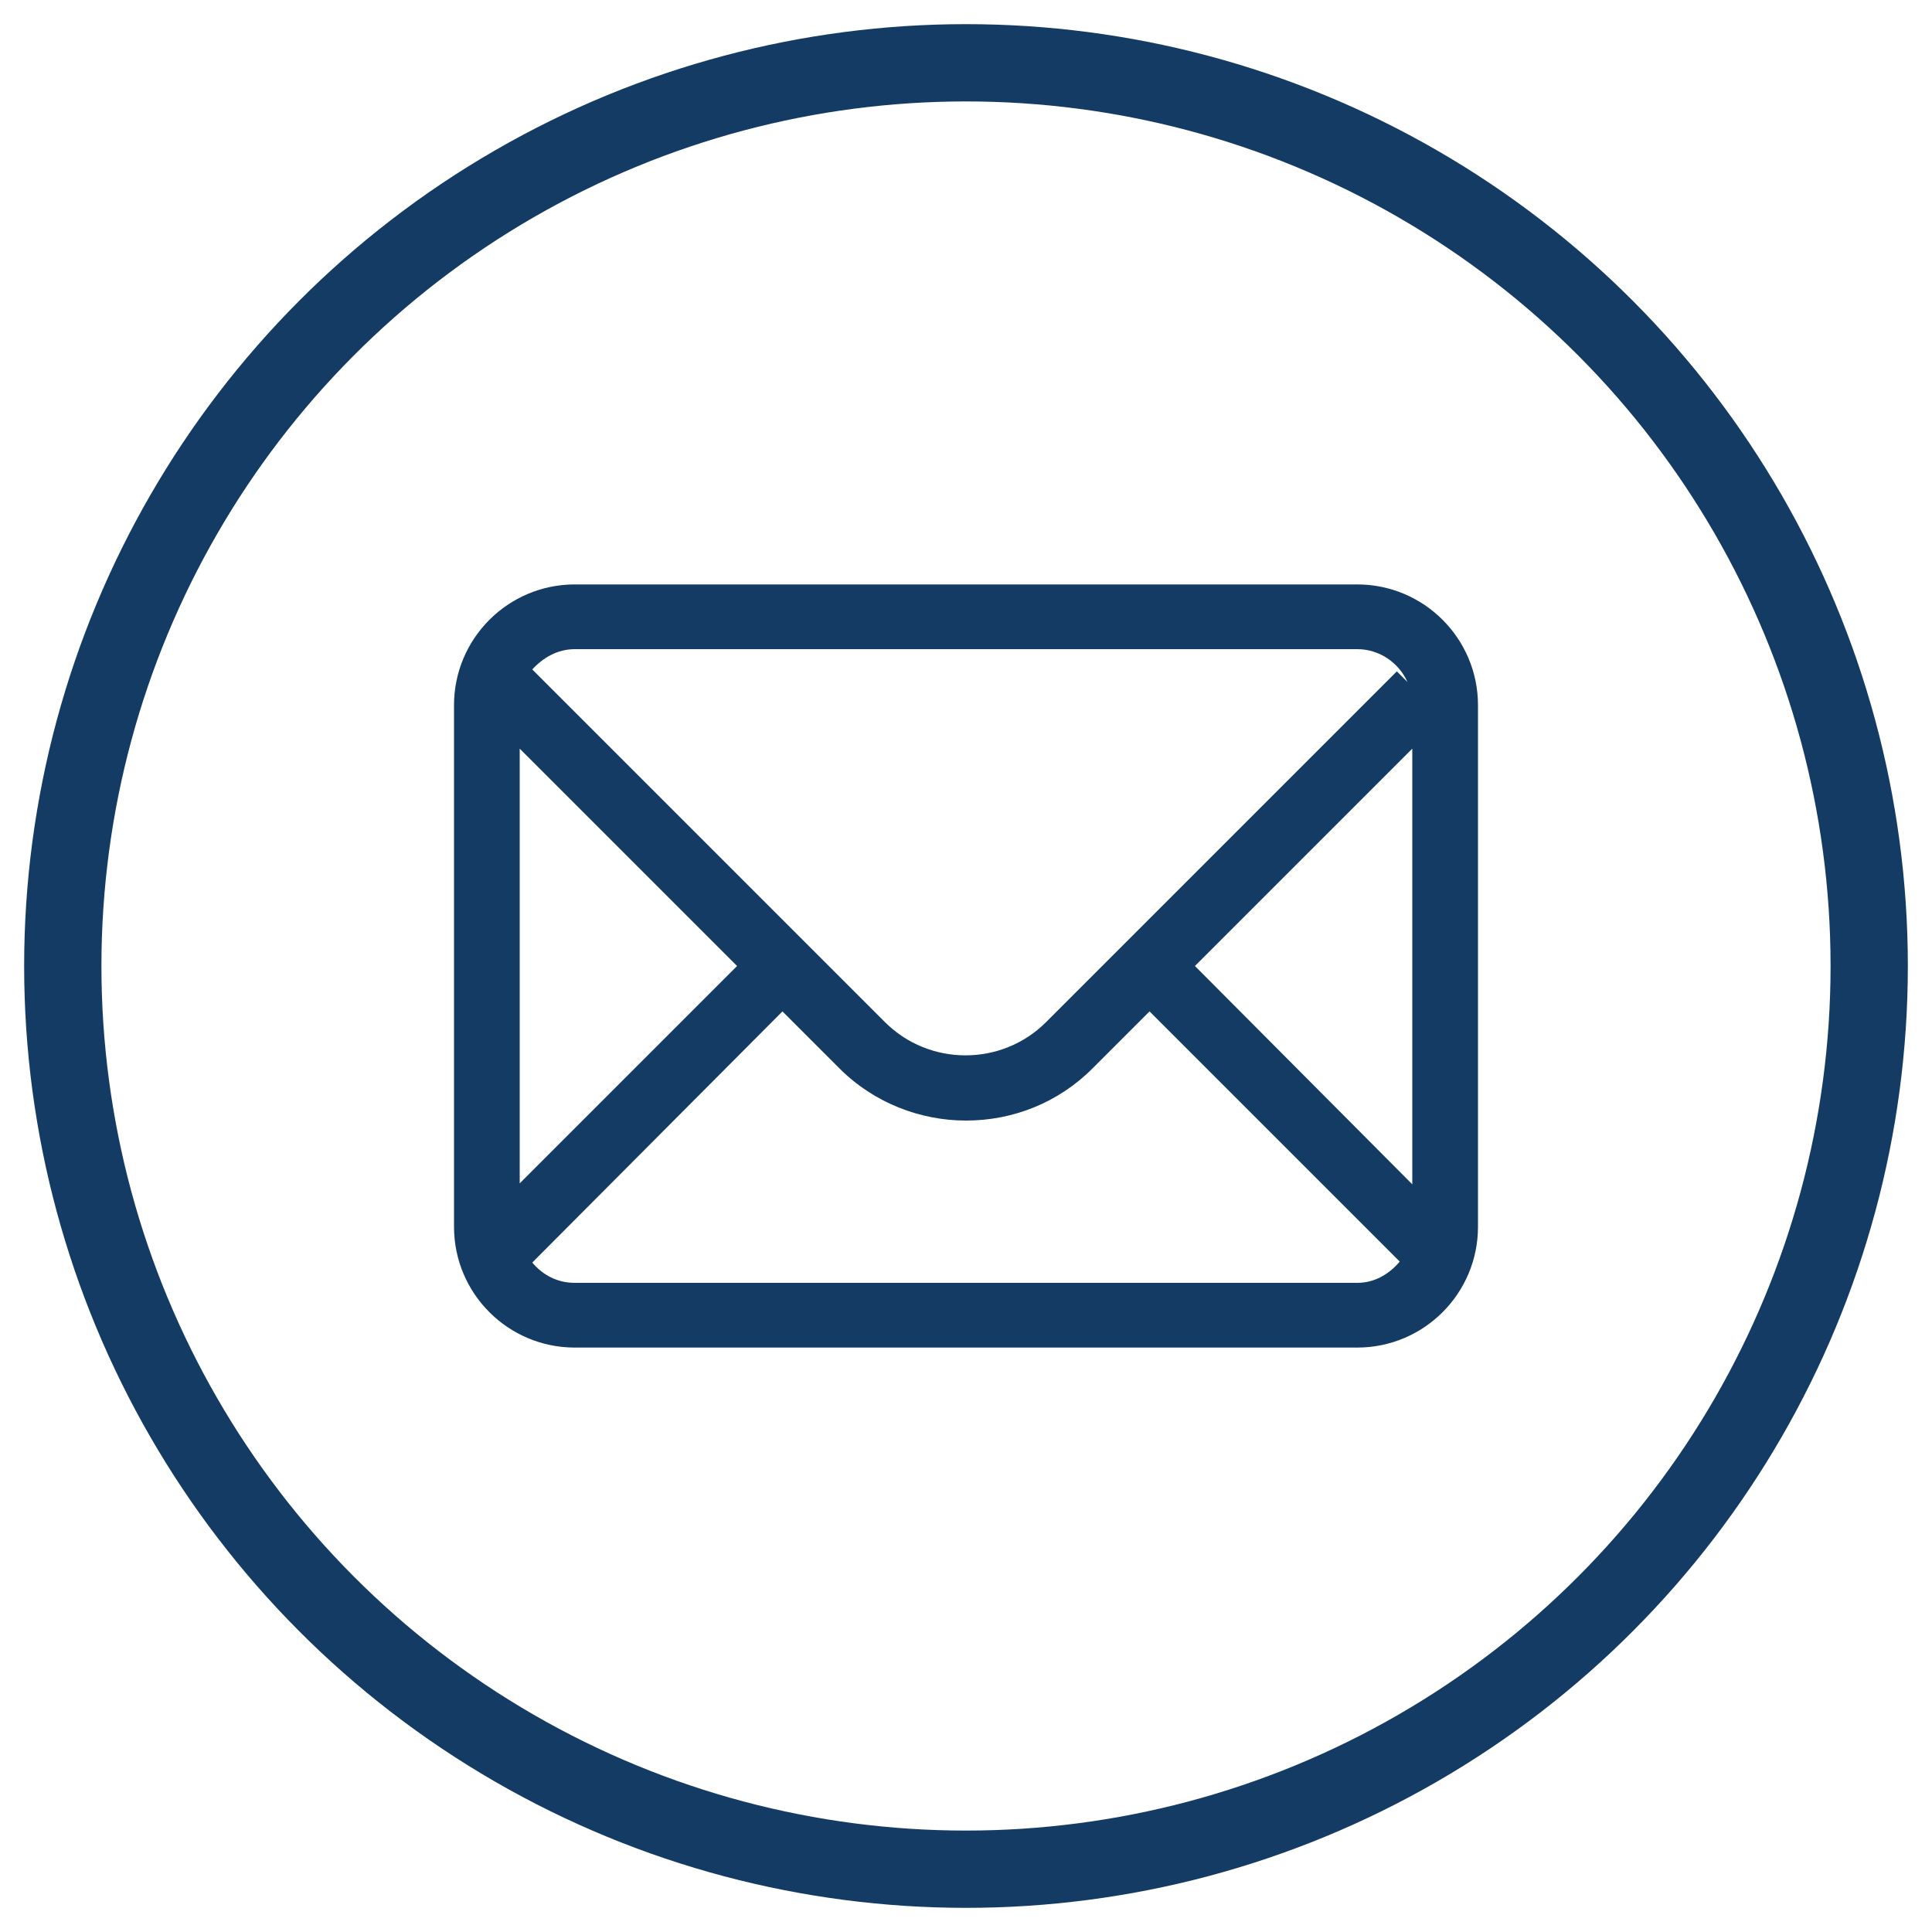 <?xml version="1.0" encoding="utf-8"?>
<!-- Generator: Adobe Illustrator 18.0.0, SVG Export Plug-In . SVG Version: 6.00 Build 0)  -->
<!DOCTYPE svg PUBLIC "-//W3C//DTD SVG 1.1//EN" "http://www.w3.org/Graphics/SVG/1.1/DTD/svg11.dtd">
<svg version="1.1" id="Layer_1" xmlns="http://www.w3.org/2000/svg" xmlns:xlink="http://www.w3.org/1999/xlink" x="0px" y="0px"
	 viewBox="0 0 200 200" enable-background="new 0 0 200 200" xml:space="preserve">
<circle fill="none" stroke="#143B63" stroke-width="8" stroke-miterlimit="10" cx="100" cy="100" r="93.5"/>
<path fill="#143B63" d="M140.5,60.5h-81C52.6,60.5,47,66.1,47,73v54c0,6.9,5.6,12.5,12.5,12.5h81c6.9,0,12.5-5.6,12.5-12.5V73
	C153,66.1,147.4,60.5,140.5,60.5z M123.7,100l22.5-22.5v45.1L123.7,100z M59.5,67.2h81c2.3,0,4.3,1.4,5.2,3.4l-1.1-1.1l-36.3,36.3
	c-4.6,4.6-12.1,4.6-16.7,0L55.1,69.3C56.2,68.1,57.7,67.2,59.5,67.2z M76.3,100l-22.5,22.5v-45L76.3,100z M140.5,132.8h-81
	c-1.8,0-3.3-0.8-4.4-2.1l25.9-26l5.9,5.9c3.6,3.6,8.4,5.4,13.1,5.4c4.8,0,9.5-1.8,13.1-5.4l5.9-5.9l25.9,25.9
	C143.8,131.9,142.3,132.8,140.5,132.8z"/>
</svg>
